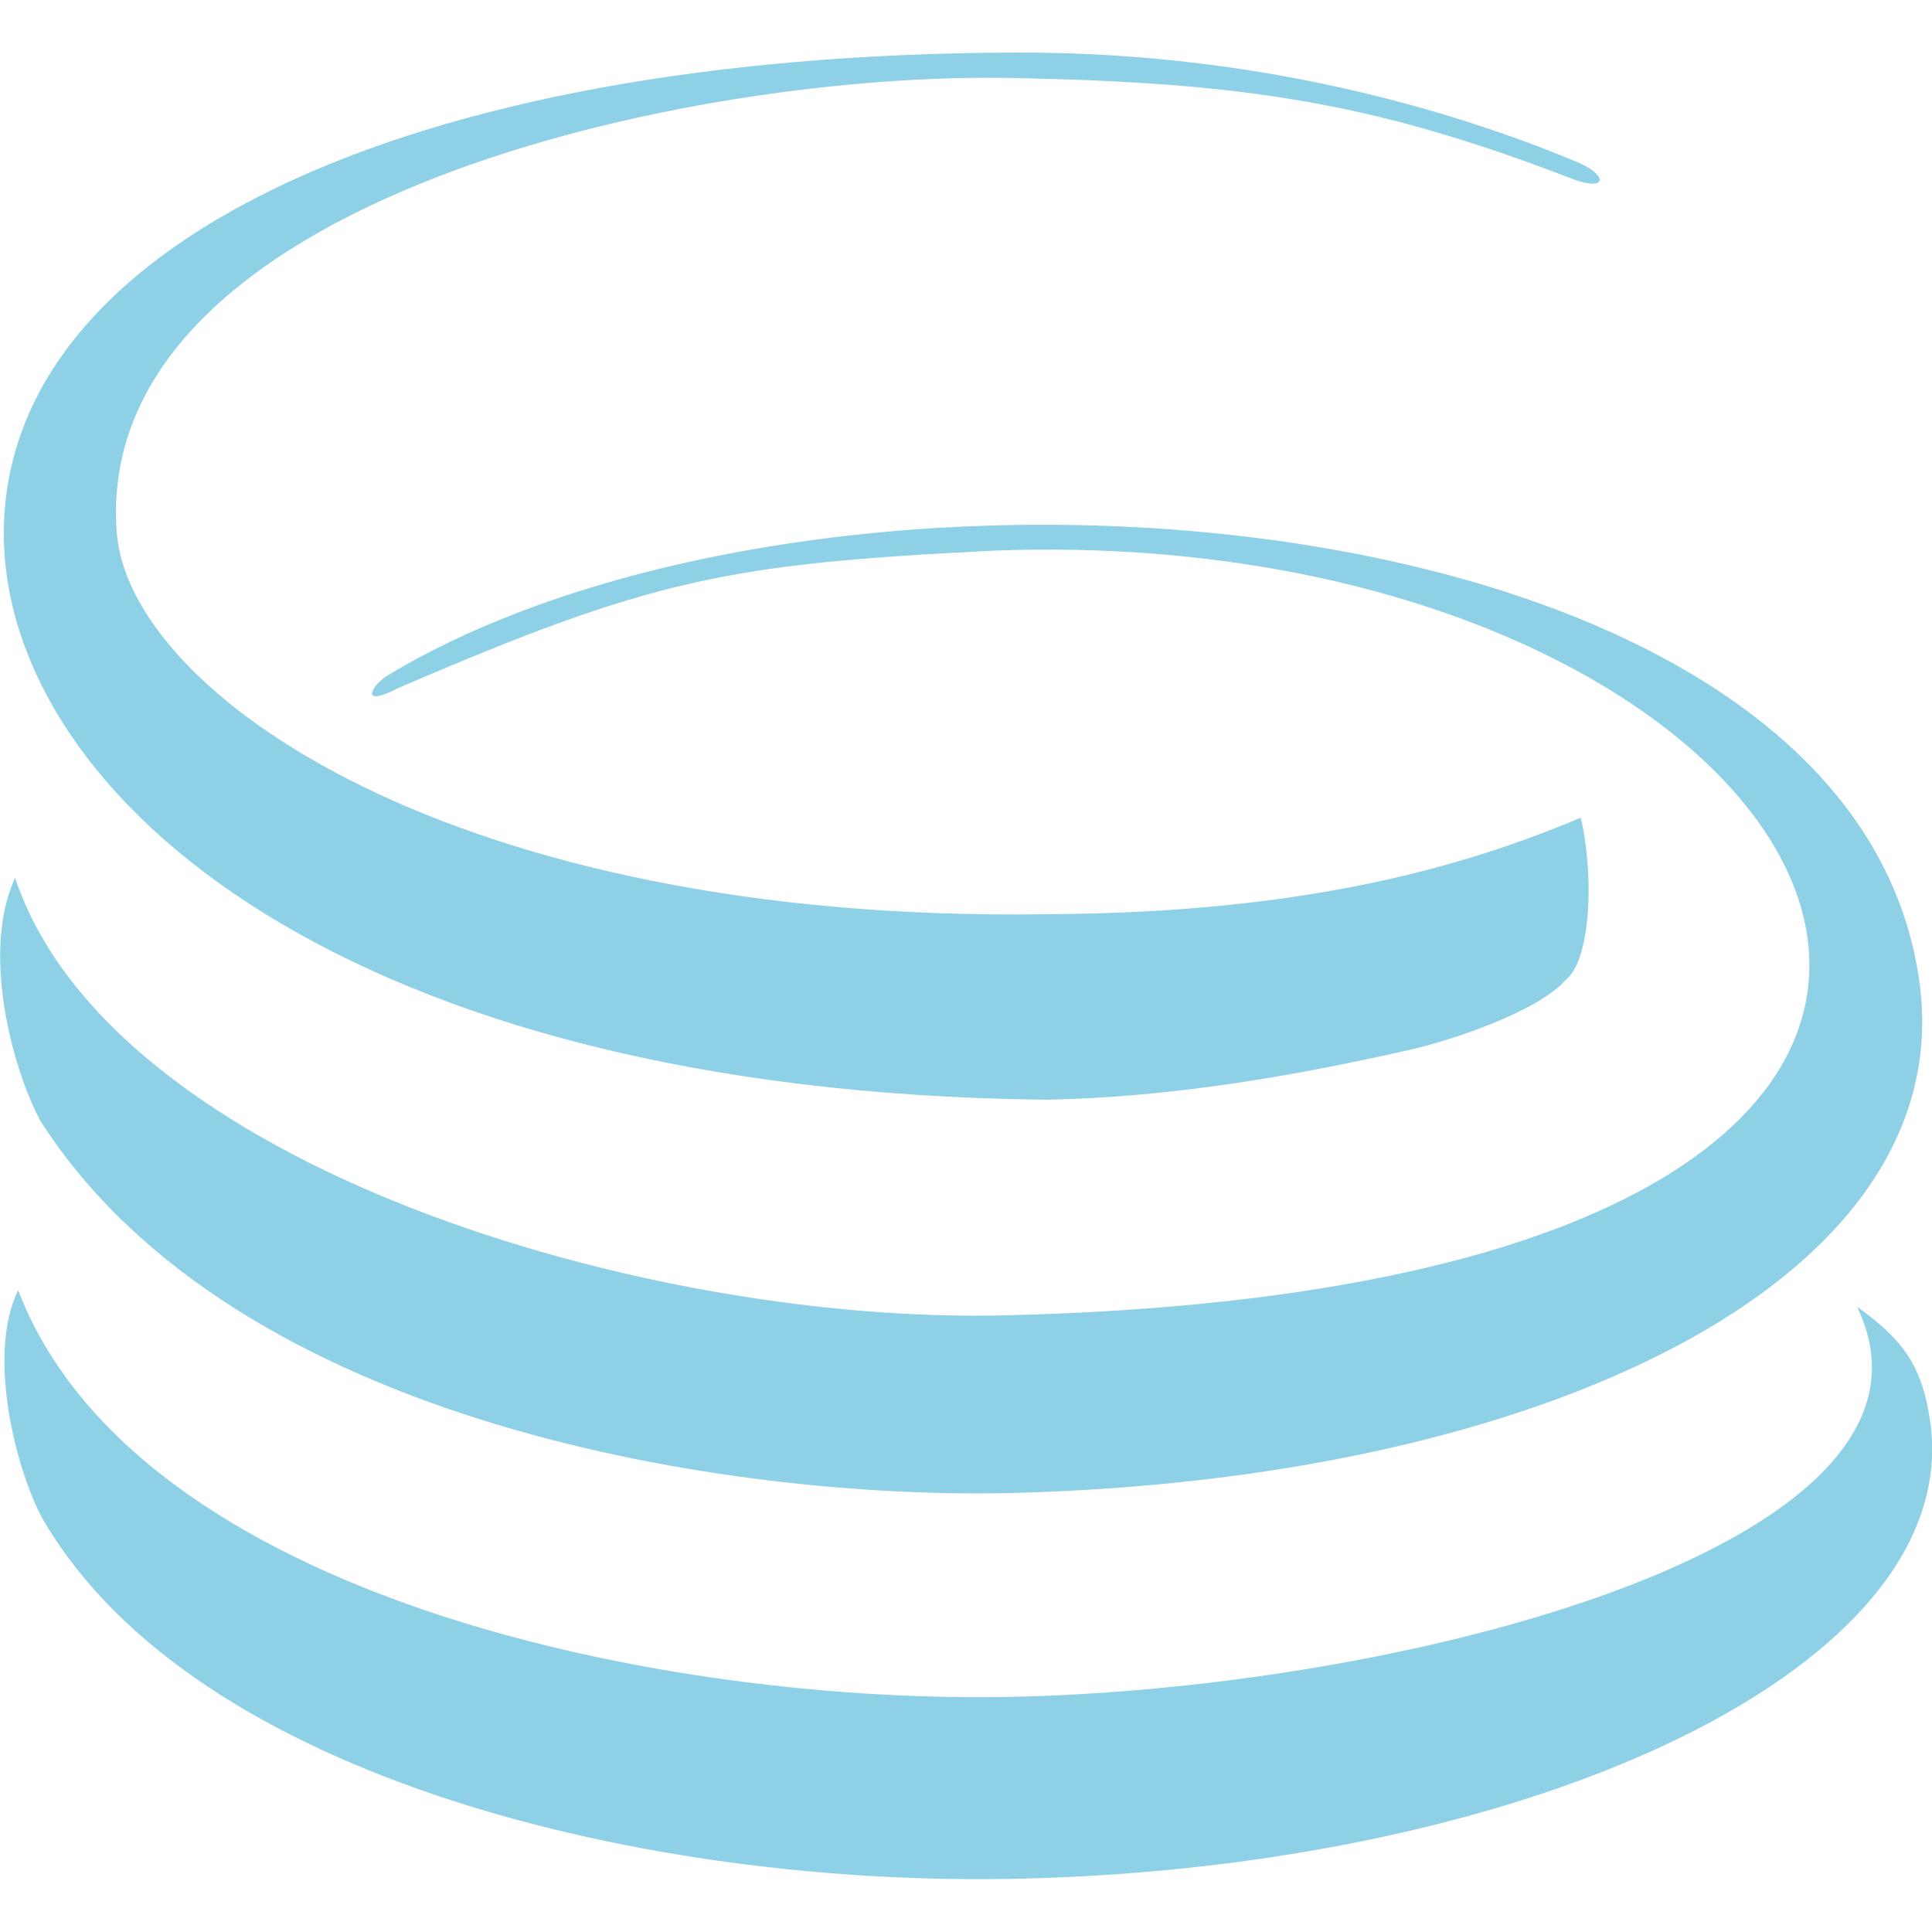 <svg xmlns="http://www.w3.org/2000/svg" xmlns:xlink="http://www.w3.org/1999/xlink" id="Layer_1" x="0" y="0" enable-background="new 0 0 500 500" version="1.1" viewBox="0 0 500 500" xml:space="preserve"><g><path fill="#8ED1E7" d="M11.4,393.7c39.3,66.8,157,94.8,252.9,92.5c133.2-3.2,244.4-55.2,235.2-118.5c-1.9-12.7-5.7-20.2-18.9-29.5 c29.1,60-112.8,98.3-216.9,100.9c-90.5,2.3-228.4-25.3-259-105.2C-3.9,351.5,5,382.8,11.4,393.7"/><path fill="#8ED1E7" d="M270.8,236.6c57.5-0.3,100.4-8.9,138.3-25c3.6,15.5,2.5,37-3.9,42c-7.3,8.4-30.8,16-40.4,18.1 c-27.9,6.3-60.4,12.3-94.2,12.9C89.4,282.6,2.4,206.3,1,139.6C-0.4,63.6,104.9,14,263,13.6c67.7-0.2,119.6,17.6,145.8,28.6 c7.7,3.5,6.9,7.7-2.9,3.7c-51-19.6-84.6-24.5-143.2-25.7C178.9,18.3,24,51.7,30.2,137.6C33.1,179.3,117.2,238.9,270.8,236.6"/><path fill="#8ED1E7" d="M10.4,290c50.7,79.4,180,98,250.9,96.4c137.4-3.3,244.9-54.7,235.6-131.1C480.7,125.8,214.1,105.7,100,175 c-4.1,2.7-6.8,8.2,3,3.1c66.1-28.5,85.8-32.2,154.4-35.6c224.3-8.4,331.7,190.1,2.8,197.9c-93,2.4-231.3-38.6-256.3-113.2 C-4.8,246,2.9,275.8,10.4,290"/></g></svg>